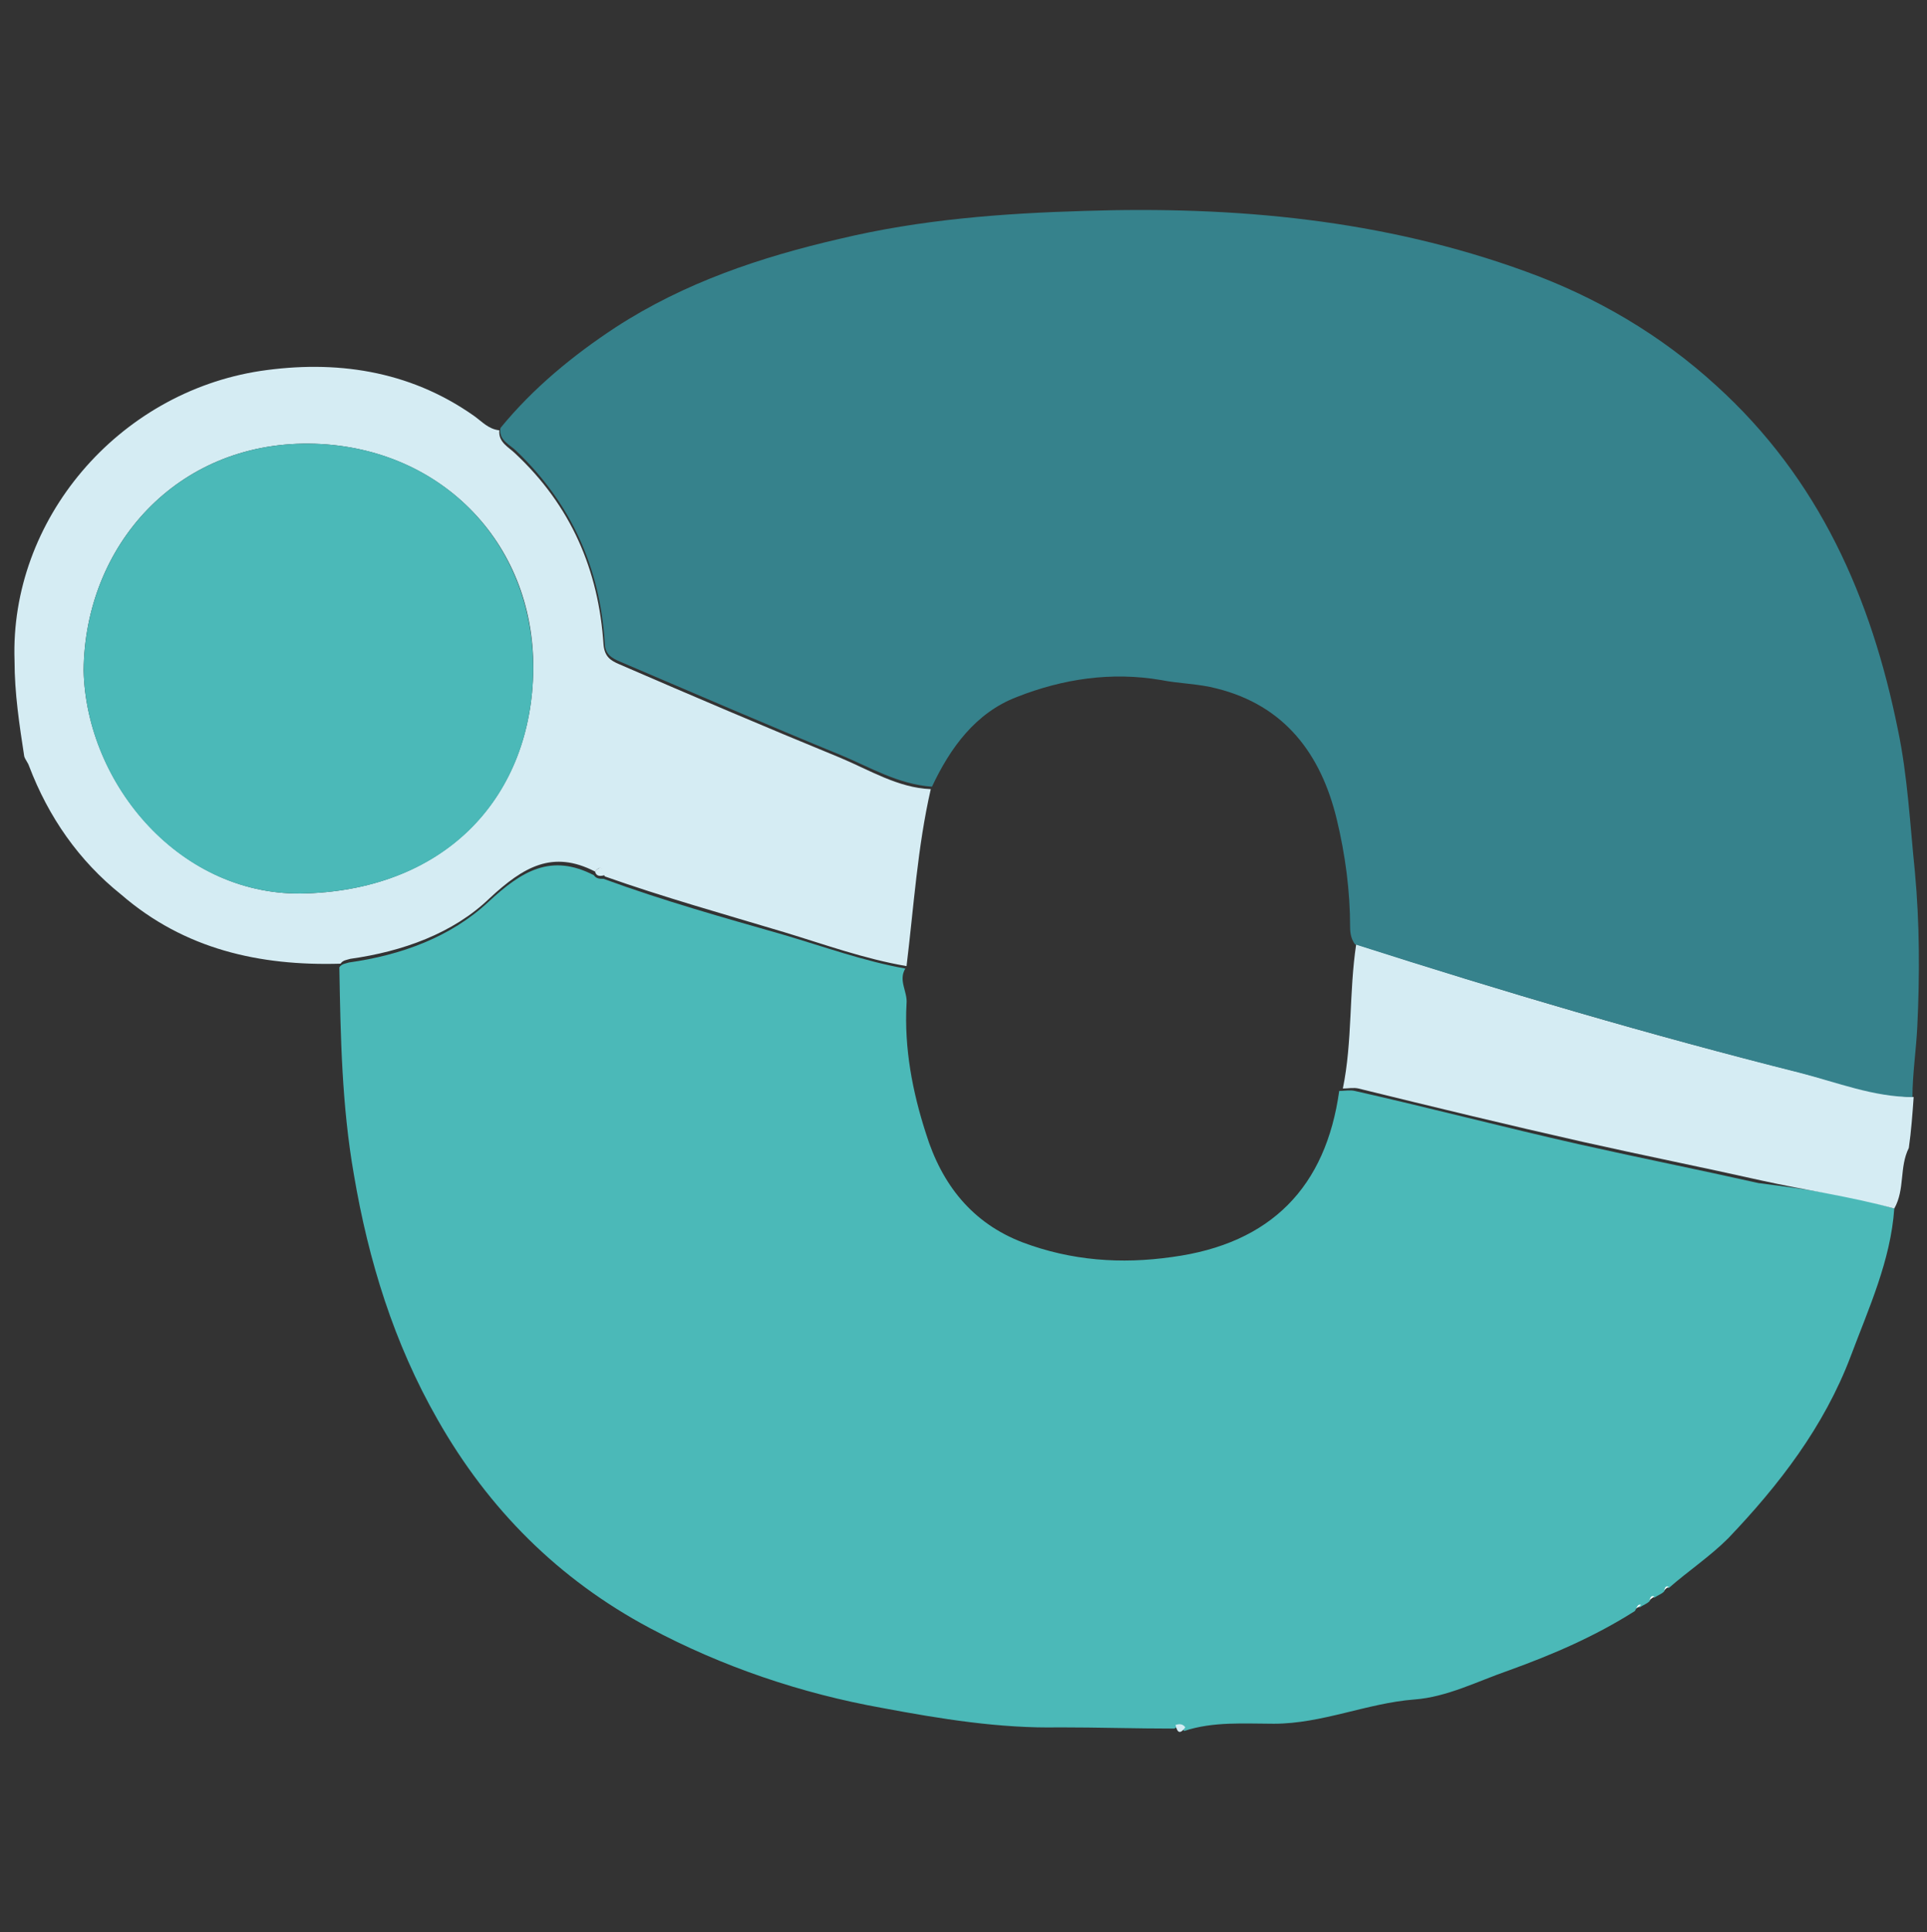 <?xml version="1.0" encoding="utf-8"?>
<!-- Generator: Adobe Illustrator 27.5.0, SVG Export Plug-In . SVG Version: 6.00 Build 0)  -->
<svg version="1.1" id="Capa_2_00000016044286043441686520000012121999204735933842_"
	 xmlns="http://www.w3.org/2000/svg" xmlns:xlink="http://www.w3.org/1999/xlink" x="0px" y="0px" viewBox="0 0 159 159.4"
	 style="enable-background:new 0 0 159 159.4;" xml:space="preserve">
<rect x="0" y="0" width="159" height="159.4" fill="#333333" stroke="none"/>
<style type="text/css">
	.st0{fill:#4BB9B8;}
	.st1{fill:#D5ECF3;}
	.st2{fill:#FFFFFF;}
	.st3{fill:#36828C;}
</style>
<path class="st0" d="M156.3,99.7c-0.3,4.3-2.1,8.2-3.6,12.2c-2.2,5.8-5.9,10.6-10.1,15c-1.5,1.5-3.3,2.7-4.9,4.1
	c-0.2-0.1-0.3,0.1-0.4,0.3c-0.2,0.2-0.5,0.3-0.8,0.5c-0.2-0.1-0.3,0.1-0.4,0.3c-0.2,0.2-0.5,0.3-0.8,0.5c-0.2-0.1-0.3,0.1-0.4,0.3
	c-3.3,2.1-6.8,3.6-10.4,4.9c-2.6,0.9-5.1,2.2-7.8,2.4c-3.9,0.3-7.6,2-11.6,2c-2.4,0-5-0.2-7.4,0.6c-0.2-0.4-0.5-0.4-0.8-0.2
	c-3.2,0-6.3-0.1-9.5-0.1c-4.9,0.1-9.8-0.7-14.6-1.6c-6.7-1.2-13.2-3.4-19.2-6.6c-7.5-4-13.3-9.8-17.5-17.2
	c-3.6-6.3-5.7-13.1-6.9-20.2c-1-5.7-1.1-11.4-1.2-17.1c0.2-0.3,0.5-0.3,0.8-0.4c4.3-0.6,8.4-2.1,11.5-5c2.8-2.6,5.2-4,8.7-2.2
	c0.2,0.3,0.5,0.3,0.8,0.3c4.9,1.8,9.9,3.2,14.8,4.6c3.4,1,6.7,2.2,10.1,2.8c-0.6,1,0.2,1.9,0.1,2.9c-0.2,3.7,0.5,7.3,1.6,10.7
	c1.3,4.2,3.8,7.4,8,9c4,1.5,8.1,1.8,12.3,1.2c8.2-1.1,12.7-5.8,13.8-13.7c0.4,0,0.9-0.1,1.3,0c6.2,1.4,12.3,3,18.5,4.4
	c4.9,1.1,9.9,2.1,14.8,3.2C149,98.1,152.7,98.6,156.3,99.7L156.3,99.7z"/>
<path class="st1" d="M49.1,71.9c-3.5-1.8-5.9-0.4-8.7,2.2c-3,2.9-7.2,4.4-11.5,5c-0.3,0.1-0.6,0.1-0.8,0.4
	c-6.7,0.2-12.9-1.2-18.1-5.7C6.5,71,4,67.4,2.4,63.2c-0.1-0.3-0.3-0.5-0.4-0.8c-0.4-2.6-0.8-5.2-0.8-7.9
	C0.8,42.9,9.7,32.4,21.5,30.6c6.1-0.9,12.2-0.1,17.6,3.7c0.7,0.5,1.2,1.1,2.1,1.2c-0.1,1,0.8,1.4,1.3,1.9c4.6,4.3,6.9,9.6,7.3,15.8
	c0.1,1,0.6,1.3,1.3,1.6c6,2.6,12.1,5.2,18.2,7.7c2.4,1,4.8,2.5,7.5,2.6c-1.1,4.8-1.4,9.7-2,14.6c-3.5-0.6-6.8-1.8-10.1-2.8
	c-5-1.5-10-2.9-14.8-4.6C49.7,71.7,49.6,71.3,49.1,71.9L49.1,71.9z M6.9,55.3c0.2,9.4,8.1,18.8,18.4,18.4
	c11.6-0.4,18.6-8.1,18.7-18.5c0.1-10.6-7.9-18.5-18.5-18.6C14.6,36.5,7,45,6.9,55.3L6.9,55.3z"/>
<path class="st1" d="M156.3,99.7c-3.6-1-7.3-1.5-10.9-2.3c-4.9-1.1-9.9-2.1-14.8-3.2c-6.2-1.4-12.4-2.9-18.5-4.4
	c-0.4-0.1-0.9,0-1.3,0c0.8-3.9,0.5-7.9,1.1-11.9c12.1,3.9,24.3,7.5,36.7,10.6c3.1,0.8,6.1,1.9,9.3,2c-0.1,1.4-0.2,2.8-0.4,4.2
	C156.7,96.3,157.2,98.1,156.3,99.7L156.3,99.7z"/>
<path class="st1" d="M97,142.3c0.3-0.1,0.6-0.1,0.8,0.2C97.3,143.2,97.1,142.8,97,142.3z"/>
<path class="st2" d="M137.3,131.2c0.1-0.2,0.1-0.4,0.4-0.3C137.5,131,137.4,131.1,137.3,131.2z"/>
<path class="st2" d="M136.1,132c0.1-0.2,0.1-0.4,0.4-0.3C136.4,131.8,136.2,131.9,136.1,132z"/>
<path class="st2" d="M135,132.7c0.1-0.2,0.2-0.4,0.4-0.3C135.2,132.6,135.1,132.6,135,132.7z"/>
<path class="st3" d="M157.8,90.5c-3.2,0-6.2-1.2-9.3-2c-12.3-3.1-24.5-6.7-36.7-10.6c-0.3-0.4-0.4-0.9-0.4-1.4c0-3-0.4-6-1.1-8.9
	c-1.3-5.4-4.3-9.4-9.9-10.8c-1.5-0.4-3.1-0.4-4.6-0.7c-4.1-0.7-8.1-0.1-11.9,1.4c-3.4,1.3-5.5,4.2-7,7.4c-2.8-0.2-5.1-1.6-7.5-2.6
	c-6.1-2.5-12.1-5.1-18.2-7.7c-0.7-0.3-1.3-0.6-1.3-1.6c-0.4-6.2-2.8-11.5-7.3-15.8c-0.5-0.5-1.5-0.9-1.3-1.9c2.7-3.3,6-6,9.5-8.3
	c5.7-3.7,12-5.8,18.5-7.3c6.7-1.6,13.4-2.1,20.2-2.3c12.4-0.4,24.6,0.7,36.4,5c5.8,2.1,11.1,5.2,15.7,9.4c8.5,7.7,12.8,17.5,15,28.4
	c0.8,3.8,1,7.8,1.4,11.7c0.4,4.3,0.4,8.6,0.2,12.8C158.1,86.7,157.8,88.6,157.8,90.5L157.8,90.5z"/>
<path class="st1" d="M49.1,71.9c0.5-0.6,0.7-0.2,0.8,0.3C49.5,72.3,49.2,72.3,49.1,71.9z"/>
<path class="st0" d="M6.9,55.3C7,45,14.6,36.5,25.5,36.6C36.1,36.7,44,44.5,44,55.2c-0.1,10.4-7,18.1-18.7,18.5
	C14.9,74.1,7.1,64.7,6.9,55.3L6.9,55.3z"/>
</svg>

